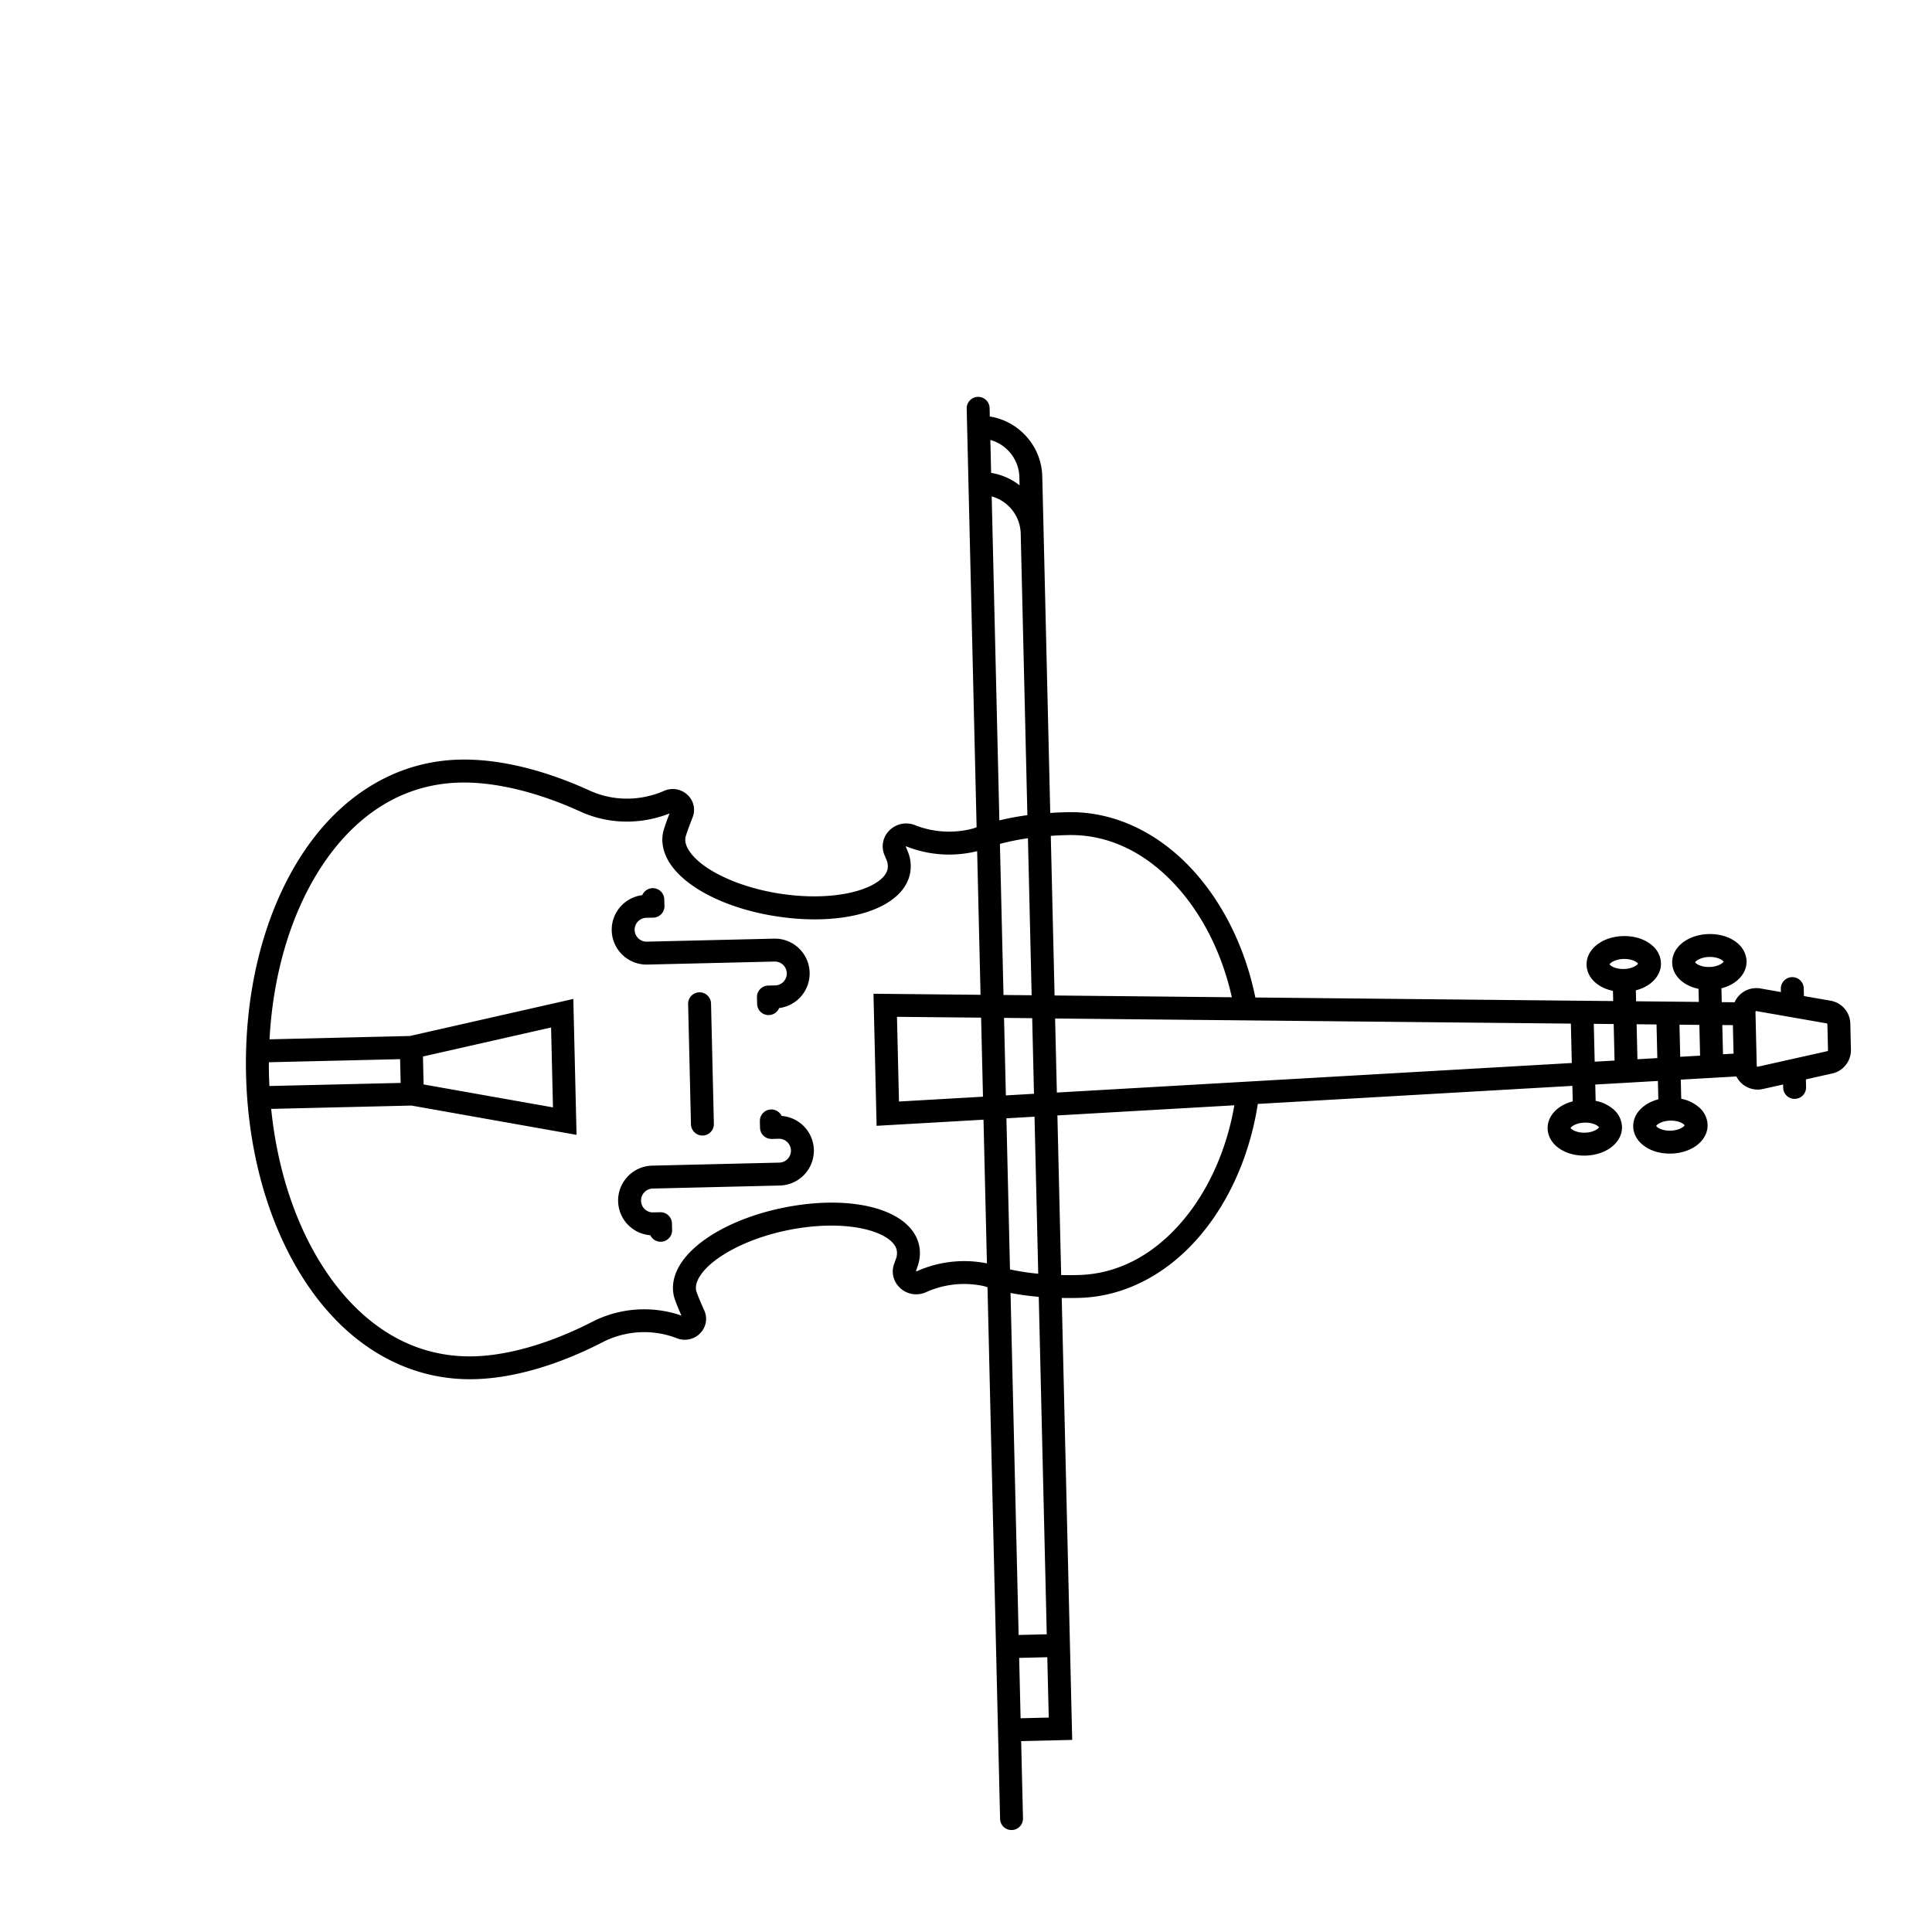 <svg xmlns="http://www.w3.org/2000/svg" xml:space="preserve" width="100" height="100">
    <path d="M35.948 58.61a.592.592 0 0 0 1.002-.444l-.147-6.225a.593.593 0 0 0-1.186.028l.147 6.225c.004.164.074.31.184.415m4.51-.848a.593.593 0 0 0-1.127.271l.008.34c.008.328.28.587.607.579l.362-.009a.617.617 0 1 1 .028 1.235l-6.58.156a1.807 1.807 0 0 0-1.762 1.847c.012.481.21.93.558 1.262.305.29.694.462 1.108.493a.593.593 0 0 0 1.128-.272l-.008-.34a.593.593 0 0 0-.607-.578l-.362.008a.61.61 0 0 1-.63-.602.62.62 0 0 1 .603-.632l6.58-.156a1.807 1.807 0 0 0 1.761-1.847 1.806 1.806 0 0 0-1.666-1.755m.073-7.82a.617.617 0 0 1-.41 1.064l-.363.008a.593.593 0 0 0-.579.607l.008.34a.593.593 0 0 0 1.14.217 1.805 1.805 0 0 0 1.022-3.095 1.8 1.8 0 0 0-1.288-.498l-6.58.156a.617.617 0 1 1-.03-1.235l.36-.008a.593.593 0 0 0 .58-.607l-.009-.34a.593.593 0 0 0-1.139-.217 1.805 1.805 0 0 0-1.581 1.832 1.8 1.8 0 0 0 .559 1.262 1.8 1.8 0 0 0 1.288.499l6.58-.156a.62.62 0 0 1 .442.17m55.272 4.39-.032-1.348a1.23 1.23 0 0 0-1.02-1.185l-1.38-.241-.01-.4a.593.593 0 1 0-1.186.028l.004.164-1.057-.185a1.23 1.23 0 0 0-1.34.714l-.665-.006-.017-.717c.244-.063.47-.16.663-.29.415-.28.648-.687.638-1.118a1.25 1.25 0 0 0-.404-.869c-.37-.352-.936-.545-1.556-.53-1.08.025-1.91.68-1.89 1.49.007.32.15.628.403.87.246.234.581.396.96.475l.017.677-3.247-.033-.014-.567c.244-.063.47-.16.663-.29.415-.28.647-.687.637-1.118a1.25 1.25 0 0 0-.403-.869c-.37-.352-.936-.545-1.556-.53-1.08.025-1.91.68-1.891 1.49.007.32.15.628.403.869.247.235.582.397.962.476l.012.528-18.522-.185c-.52-2.559-1.667-4.893-3.264-6.624-1.818-1.97-4.113-3.023-6.465-2.967q-.456.01-.886.039l-.343-14.485-.07-2.92a3.2 3.2 0 0 0-1.001-2.264 3.2 3.2 0 0 0-1.715-.851l-.01-.437a.593.593 0 0 0-1.186.028l.513 21.668-.177.064a4.8 4.8 0 0 1-3.019-.174 1.22 1.22 0 0 0-1.337.296 1.15 1.15 0 0 0-.221 1.285l.07.174a.83.83 0 0 1 .08.499c-.08.465-.683.9-1.61 1.162-1.107.312-2.527.357-3.999.127-2.076-.324-3.932-1.184-4.618-2.143q-.297-.416-.238-.763c.003-.019.043-.204.37-1.04a1.05 1.05 0 0 0-.258-1.154l-.003-.003a1.11 1.11 0 0 0-1.217-.212 4.8 4.8 0 0 1-1.81.401 4.64 4.64 0 0 1-2.024-.408c-2.407-1.1-4.74-1.658-6.751-1.61-3.33.079-6.279 1.904-8.302 5.14-1.873 2.994-2.849 6.96-2.749 11.166s1.262 8.12 3.274 11.021a13 13 0 0 0 1.681 1.98c1.946 1.855 4.314 2.821 6.855 2.761 2.009-.047 4.314-.713 6.667-1.925a4.7 4.7 0 0 1 3.827-.192q.211.082.433.076c.37-.008.71-.2.908-.513.193-.304.22-.669.073-1.001-.359-.803-.411-.989-.418-1.018q-.076-.344.2-.773c.64-.989 2.453-1.938 4.513-2.361 1.46-.3 2.88-.322 4-.063.938.218 1.56.624 1.664 1.086a.84.84 0 0 1-.058.505l-.06.17c-.178.45-.07.939.281 1.276l.003.003c.36.343.888.434 1.347.23a4.78 4.78 0 0 1 3.007-.315l.18.055.651 27.517a.59.59 0 0 0 .607.579.593.593 0 0 0 .579-.607l-.095-3.996 2.642-.062-.542-22.875q.43.007.887-.003c2.35-.056 4.593-1.217 6.315-3.27 1.513-1.804 2.548-4.19 2.947-6.77l16.281-.935.02.803a2.2 2.2 0 0 0-.663.29c-.415.28-.648.687-.637 1.118.007.319.15.627.403.868.37.352.936.546 1.556.531 1.08-.026 1.91-.68 1.89-1.49a1.25 1.25 0 0 0-.403-.87 1.96 1.96 0 0 0-.961-.475l-.02-.843 3.242-.186.023.95c-.776.203-1.315.755-1.3 1.41.007.319.15.627.404.868.369.352.936.546 1.555.531.468-.011.913-.143 1.254-.373.415-.28.648-.687.637-1.118a1.25 1.25 0 0 0-.403-.868 1.97 1.97 0 0 0-.962-.477l-.023-.991 2.879-.165a1.23 1.23 0 0 0 1.37.65l1.047-.234.004.164a.59.59 0 0 0 .607.58.593.593 0 0 0 .578-.608l-.009-.4 1.367-.307c.572-.128.977-.646.964-1.232m-8.064-4.521c.04-.081.297-.266.73-.277.334-.008.597.097.71.204a.2.2 0 0 1 .033.039c-.04.08-.297.266-.73.276-.335.008-.598-.096-.71-.203a.2.2 0 0 1-.033-.04m-4.43.105c.039-.081.296-.266.73-.277.334-.008.596.097.709.204a.2.2 0 0 1 .033.039c-.04.08-.297.266-.73.276-.335.008-.597-.096-.71-.203a.2.2 0 0 1-.033-.04m-.544 8.438c-.04.081-.297.266-.73.277-.334.008-.597-.097-.71-.204a.2.2 0 0 1-.033-.039c.04-.08.297-.266.73-.276.335-.008.598.096.71.203q.026.025.033.04m4.43-.104c-.04.08-.296.265-.73.276-.334.008-.597-.097-.709-.204a.2.2 0 0 1-.033-.039c.04-.08.297-.266.73-.276.335-.008.597.096.71.203q.025.026.033.04m2.498-5.186.035 1.476-.547.031-.036-1.512zm-34.42-9.837c2.035-.049 3.96.846 5.565 2.586 1.4 1.517 2.421 3.557 2.921 5.808l-9.175-.092-.196-8.262q.428-.03.885-.04m-3.182 14.66 1.455-.084.192 8.128a12 12 0 0 1-1.462-.224zm-.028-1.186-.095-4.012 1.457.015.093 3.913zm-1.185.067-4.348.25-.104-4.384 4.355.043zm1.062-5.265-.185-7.82q.686-.184 1.45-.293l.192 8.127zm-.68-28.727c.322.089.619.256.867.493.396.378.622.888.635 1.435l.01.419a3.2 3.2 0 0 0-1.472-.643zm.069 2.921a2.05 2.05 0 0 1 1.502 1.925l.345 14.574q-.759.101-1.45.27zM13.916 54.982l6.792-.16.03 1.23-6.793.16q-.016-.306-.024-.614a25 25 0 0 1-.005-.616m8.01 1.149-.034-1.446 6.632-1.503.098 4.136zm25.517 9.673c-.02.01-.031-.026-.031-.026q.037-.094.06-.173c.149-.39.181-.78.098-1.158-.411-1.842-3.447-2.671-7.06-1.928-2.425.499-4.445 1.602-5.271 2.88-.358.553-.483 1.132-.362 1.673.028.125.098.347.394 1.022a5.9 5.9 0 0 0-4.602.315c-2.163 1.114-4.348 1.75-6.151 1.794-3.74.088-6.162-2.252-7.534-4.232-1.594-2.298-2.615-5.295-2.948-8.575l7.263-.172 8.543 1.516-.167-7.035-8.461 1.918-7.263.172c.177-3.293 1.056-6.335 2.538-8.706 1.278-2.042 3.585-4.495 7.325-4.583 1.805-.043 4.018.49 6.23 1.503a5.8 5.8 0 0 0 2.545.515 6 6 0 0 0 2.067-.421c-.302.788-.332.96-.345 1.038-.096.549.057 1.122.442 1.66.886 1.236 2.955 2.241 5.399 2.623 3.645.57 6.637-.4 6.961-2.26a2 2 0 0 0-.153-1.152 2 2 0 0 0-.08-.197c.008-.005.02-.01.04-.002a6 6 0 0 0 3.657.242l.176 7.436-5.542-.055.162 6.836 5.533-.317.177 7.437a6 6 0 0 0-3.64.412m6.84 23.097-1.457.035-.074-3.124 1.456-.035zm-.103-4.31-1.456.035-.419-17.703q.699.136 1.461.201zm7.067-21.442c-1.521 1.814-3.4 2.798-5.434 2.846q-.457.011-.887.002l-.195-8.262 9.159-.525c-.393 2.271-1.316 4.357-2.643 5.94m-6.544-6.6-.091-3.833 26.696.265.048 2.039zm27.791-3.556 1.03.01.045 1.89-1.028.059zm2.26 1.832-.043-1.81 1.031.01.041 1.741zm2.175-1.788 1.03.01.037 1.592-1.028.059zm4.057 2.175c-.032.007-.056-.026-.057-.044l-.066-2.788c0-.006 0-.022.016-.036a.04.04 0 0 1 .039-.01l3.628.634q.014.002.024.012a.05.05 0 0 1 .015.033l.032 1.347a.05.05 0 0 1-.037.047z"/>
</svg>
